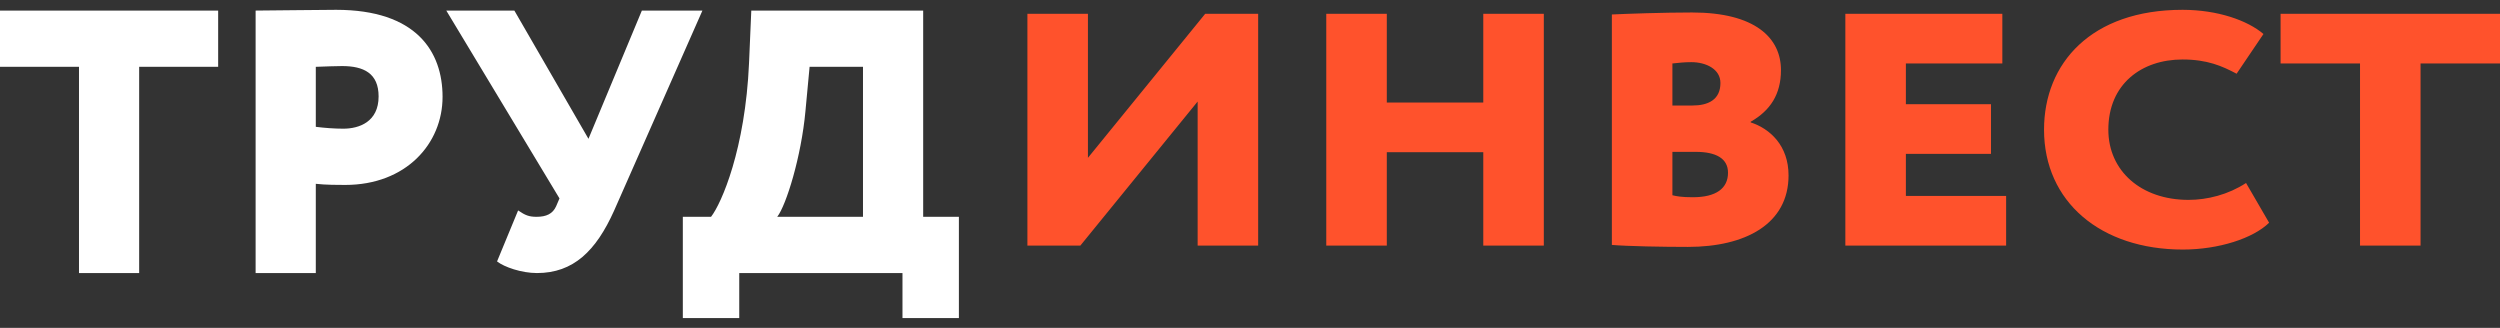 <svg width="122" height="16" viewBox="0 0 122 16" fill="none" xmlns="http://www.w3.org/2000/svg">
<rect x="0" y="0" width="122" height="16" fill="#333333" stroke="none"/>
<path d="M0 3.261H3.855V13.325H6.791V3.261H10.646V0.516H0V3.261ZM15.411 13.325V8.97C15.87 9.025 16.567 9.025 16.843 9.025C19.816 9.025 21.597 7.012 21.597 4.725C21.597 2.511 20.312 0.479 16.402 0.479C15.411 0.479 13.19 0.516 12.474 0.516V13.325H15.411ZM16.696 3.224C17.742 3.224 18.476 3.572 18.476 4.706C18.476 5.951 17.522 6.28 16.751 6.28C16.329 6.28 15.833 6.243 15.411 6.189V3.261C16.017 3.243 16.31 3.224 16.696 3.224ZM34.278 0.516H31.323L28.717 6.774L25.101 0.516H21.779L27.303 9.683L27.138 10.068C26.973 10.434 26.661 10.58 26.184 10.58C25.817 10.58 25.633 10.507 25.284 10.269L24.256 12.758C24.605 13.032 25.45 13.325 26.202 13.325C27.983 13.325 29.084 12.245 29.965 10.287L34.278 0.516ZM33.322 15.521H36.075V13.325H44.041V15.521H46.794V10.58H45.051V0.516H36.663L36.553 3.078C36.369 7.268 35.213 9.921 34.699 10.58H33.322V15.521ZM39.306 5.42L39.508 3.261H42.114V10.58H37.929C38.37 10.013 39.104 7.634 39.306 5.42Z" fill="white"/>
<path d="M52.722 11.984L58.445 4.955V11.984H61.398V0.673H58.814L53.091 7.702V0.673H50.137V11.984H52.722ZM72.384 11.984H75.338V0.673H72.384V5.004H67.676V0.673H64.722V11.984H67.676V7.428H72.384V11.984ZM78.659 11.952C79.416 12.017 81.133 12.049 82.37 12.049C85.176 12.049 87.281 10.934 87.281 8.559C87.281 7.104 86.376 6.28 85.434 5.973V5.941C86.394 5.392 86.911 4.6 86.911 3.42C86.911 1.853 85.656 0.609 82.573 0.609C81.17 0.609 79.379 0.673 78.659 0.706V11.952ZM82.757 7.411C83.717 7.411 84.327 7.718 84.327 8.429C84.327 9.189 83.754 9.625 82.61 9.625C82.056 9.625 81.816 9.577 81.613 9.528V7.411H82.757ZM82.536 3.033C83.256 3.033 83.957 3.372 83.957 4.05C83.957 4.875 83.348 5.149 82.591 5.149H81.613V3.097C81.945 3.065 82.167 3.033 82.536 3.033ZM90.053 11.984H97.899V9.56H93.007V7.508H97.16V5.085H93.007V3.097H97.714V0.673H90.053V11.984ZM109.607 8.93C108.74 9.496 107.724 9.754 106.801 9.754C104.475 9.754 102.887 8.332 102.887 6.329C102.887 4.099 104.512 2.903 106.506 2.903C107.724 2.903 108.444 3.226 109.146 3.598L110.457 1.659C109.681 0.997 108.223 0.479 106.506 0.479C102.057 0.479 99.749 3.081 99.749 6.329C99.749 9.851 102.518 12.178 106.524 12.178C108.278 12.178 109.958 11.629 110.733 10.869L109.607 8.93ZM111.292 3.097H115.169V11.984H118.123V3.097H122V0.673H111.292V3.097Z" fill="#FF522C"/>
</svg>
